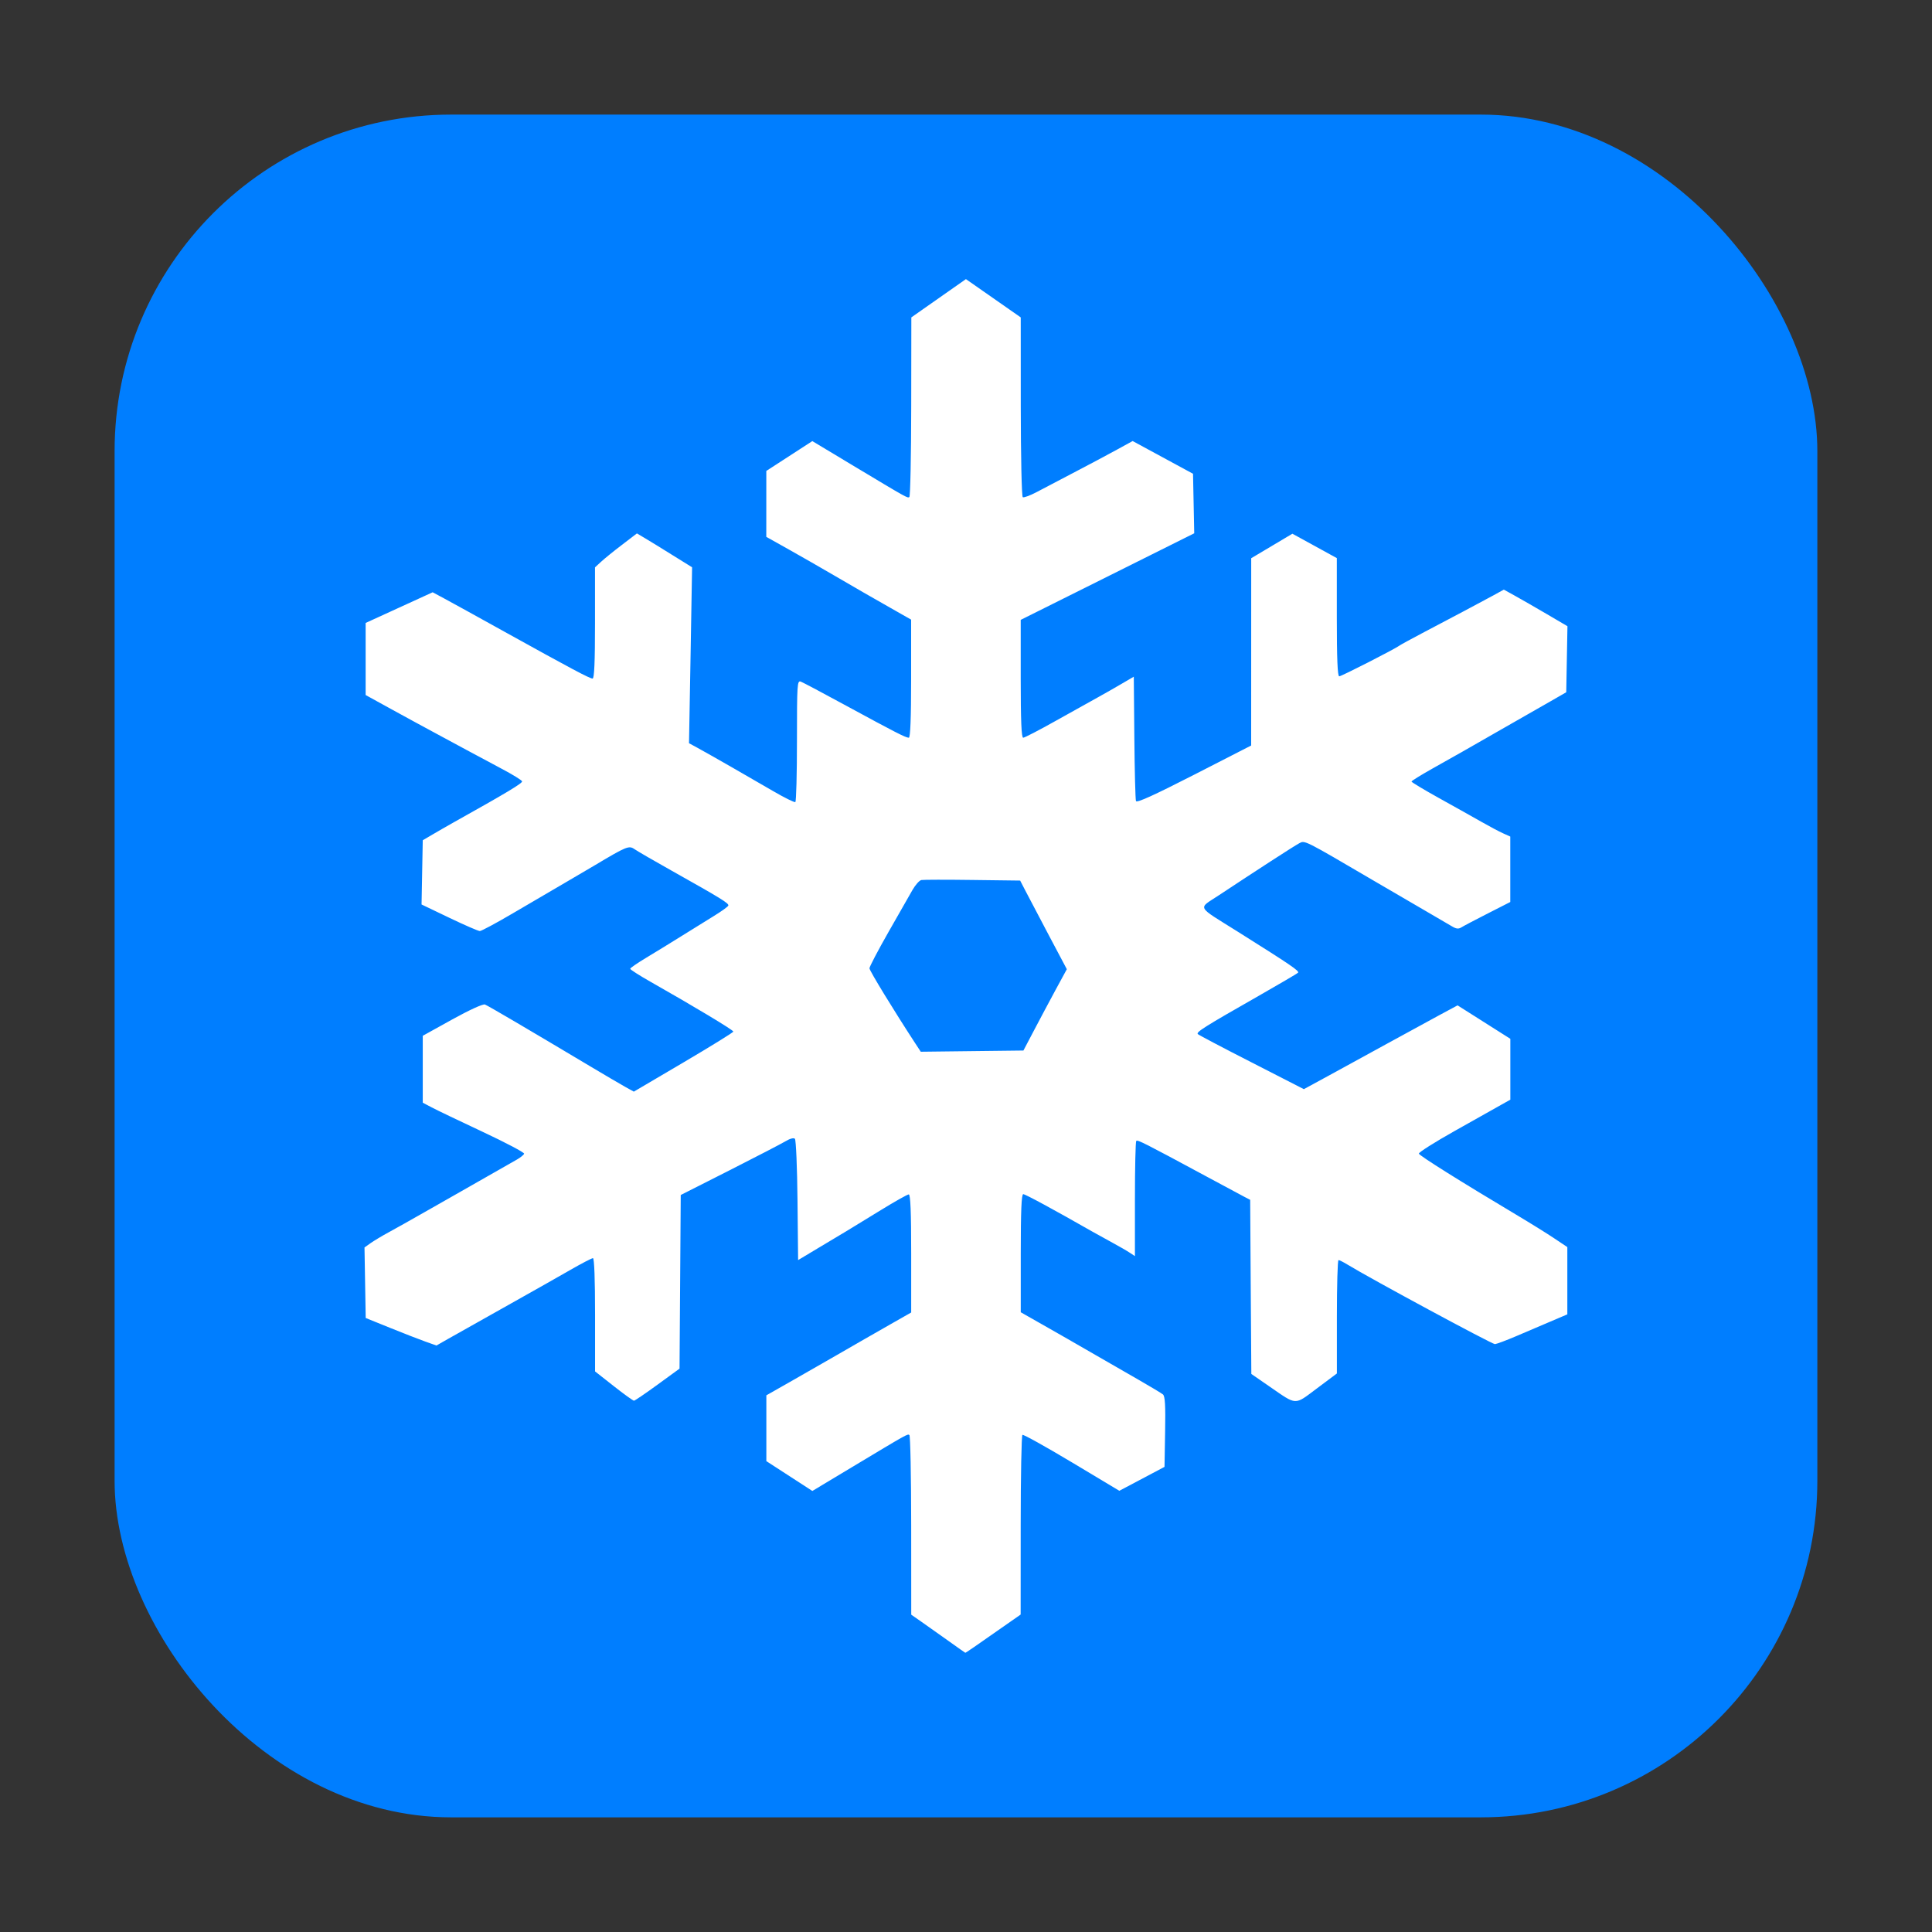 <?xml version="1.0" encoding="UTF-8" standalone="no"?>
<svg
   xmlns:dc="http://purl.org/dc/elements/1.1/"
   xmlns:cc="http://creativecommons.org/ns#"
   xmlns:rdf="http://www.w3.org/1999/02/22-rdf-syntax-ns#"
   xmlns:svg="http://www.w3.org/2000/svg"
   xmlns="http://www.w3.org/2000/svg"
   xmlns:sodipodi="http://sodipodi.sourceforge.net/DTD/sodipodi-0.dtd"
   xmlns:inkscape="http://www.inkscape.org/namespaces/inkscape"
   width="32"
   height="32"
   version="1"
   id="svg12"
   sodipodi:docname="rosa-freeze.svg"
   inkscape:version="0.92.1 r">
  <rect width="100%" height="100%" fill="#333333" stroke="none"/>
  <defs
     id="defs16" />
  <sodipodi:namedview
     pagecolor="#ffffff"
     bordercolor="#666666"
     borderopacity="1"
     objecttolerance="10"
     gridtolerance="10"
     guidetolerance="10"
     inkscape:pageopacity="0"
     inkscape:pageshadow="2"
     inkscape:window-width="1680"
     inkscape:window-height="971"
     id="namedview14"
     showgrid="false"
     inkscape:zoom="10.429825"
     inkscape:cx="35.571744"
     inkscape:cy="17.485476"
     inkscape:window-x="0"
     inkscape:window-y="0"
     inkscape:window-maximized="1"
     inkscape:current-layer="svg12" />
  <rect
     style="opacity:1;fill:#007eff;fill-opacity:1;fill-rule:evenodd;stroke:none;stroke-width:1.035;stroke-linecap:round;stroke-linejoin:bevel;stroke-miterlimit:4;stroke-dasharray:none;stroke-dashoffset:0;stroke-opacity:1"
     id="rect4497-6"
     width="28.203"
     height="28.203"
     x="1.898"
     y="1.898"
     ry="5.575" />
  <path
     style="fill:#ffffff;stroke-width:1"
     d="m 15.71,27.179 c -0.15,-0.107 -0.35,-0.249 -0.445,-0.315 l -0.172,-0.12 -8.2e-4,-1.479 c -4.5e-4,-0.814 -0.014,-1.487 -0.03,-1.497 -0.032,-0.02 -0.024,-0.024 -0.953,0.534 l -0.654,0.393 -0.381,-0.247 -0.381,-0.247 -2e-5,-0.545 -10e-6,-0.545 0.391,-0.222 c 0.215,-0.122 0.554,-0.316 0.754,-0.432 0.464,-0.268 0.514,-0.296 0.918,-0.527 l 0.336,-0.191 v -0.978 c 0,-0.683 -0.012,-0.978 -0.04,-0.978 -0.022,0 -0.23,0.117 -0.464,0.261 -0.233,0.143 -0.489,0.3 -0.569,0.348 -0.08,0.048 -0.293,0.175 -0.473,0.283 l -0.327,0.196 -0.01,-0.988 c -0.005,-0.543 -0.025,-1.003 -0.043,-1.021 -0.02,-0.02 -0.081,-0.004 -0.154,0.04 -0.067,0.04 -0.485,0.257 -0.929,0.482 l -0.808,0.409 -0.01,1.438 -0.01,1.438 -0.364,0.265 c -0.2,0.146 -0.376,0.265 -0.39,0.266 -0.015,8.4e-4 -0.166,-0.108 -0.336,-0.242 l -0.309,-0.243 v -0.938 c 0,-0.578 -0.013,-0.938 -0.035,-0.938 -0.019,0 -0.187,0.087 -0.373,0.194 -0.186,0.107 -0.624,0.355 -0.974,0.551 -0.839,0.471 -0.9,0.505 -1.086,0.611 l -0.159,0.091 -0.186,-0.066 c -0.102,-0.036 -0.366,-0.139 -0.586,-0.228 l -0.4,-0.162 -0.01,-0.584 -0.01,-0.584 0.101,-0.072 c 0.056,-0.039 0.191,-0.121 0.301,-0.18 0.11,-0.06 0.38,-0.211 0.6,-0.337 0.22,-0.126 0.465,-0.265 0.545,-0.31 0.128,-0.072 0.682,-0.388 0.979,-0.558 0.059,-0.034 0.112,-0.077 0.118,-0.096 0.006,-0.019 -0.302,-0.182 -0.686,-0.362 -0.384,-0.18 -0.764,-0.362 -0.845,-0.405 l -0.148,-0.078 v -0.554 -0.554 l 0.487,-0.27 c 0.284,-0.157 0.51,-0.261 0.543,-0.248 0.052,0.02 0.702,0.402 1.734,1.018 0.24,0.143 0.503,0.298 0.584,0.343 l 0.148,0.082 0.824,-0.485 c 0.453,-0.267 0.824,-0.496 0.824,-0.51 5.3e-4,-0.025 -0.659,-0.421 -1.372,-0.825 -0.185,-0.105 -0.336,-0.202 -0.336,-0.215 1.1e-4,-0.013 0.119,-0.095 0.264,-0.182 0.145,-0.087 0.402,-0.245 0.572,-0.351 0.17,-0.106 0.414,-0.258 0.543,-0.337 0.129,-0.079 0.24,-0.158 0.246,-0.177 0.012,-0.037 -0.116,-0.116 -0.939,-0.578 -0.293,-0.164 -0.57,-0.325 -0.616,-0.357 -0.09,-0.063 -0.131,-0.046 -0.652,0.265 -0.09,0.054 -0.319,0.188 -0.509,0.299 -0.19,0.111 -0.572,0.334 -0.849,0.497 -0.277,0.163 -0.525,0.296 -0.551,0.296 -0.026,0 -0.254,-0.099 -0.506,-0.22 l -0.459,-0.22 0.01,-0.532 0.01,-0.532 0.169,-0.099 c 0.093,-0.055 0.24,-0.139 0.327,-0.188 0.9,-0.503 1.159,-0.659 1.149,-0.689 -0.006,-0.019 -0.158,-0.113 -0.338,-0.208 -0.179,-0.095 -0.441,-0.235 -0.581,-0.311 -0.14,-0.076 -0.385,-0.209 -0.545,-0.294 -0.16,-0.086 -0.479,-0.259 -0.709,-0.386 l -0.418,-0.23 v -0.597 -0.597 l 0.555,-0.254 0.555,-0.254 0.19,0.102 c 0.105,0.056 0.558,0.306 1.008,0.556 1.093,0.606 1.403,0.771 1.451,0.771 0.028,0 0.04,-0.275 0.04,-0.92 V 9.397 l 0.1,-0.092 c 0.055,-0.051 0.211,-0.178 0.347,-0.281 l 0.247,-0.189 0.135,0.08 c 0.074,0.044 0.28,0.17 0.457,0.281 l 0.322,0.2 -0.025,1.457 -0.026,1.457 0.14,0.076 c 0.208,0.114 0.856,0.485 1.248,0.714 0.19,0.111 0.358,0.194 0.373,0.185 0.015,-0.009 0.027,-0.467 0.027,-1.018 0,-0.939 0.004,-1 0.064,-0.977 0.035,0.013 0.374,0.193 0.754,0.4 0.815,0.443 0.984,0.529 1.035,0.529 0.025,0 0.038,-0.325 0.038,-0.978 v -0.978 l -0.336,-0.191 c -0.185,-0.105 -0.385,-0.219 -0.445,-0.254 -0.06,-0.034 -0.281,-0.163 -0.491,-0.285 -0.21,-0.123 -0.549,-0.317 -0.754,-0.432 l -0.373,-0.209 2.5e-4,-0.546 2.6e-4,-0.546 0.381,-0.247 0.381,-0.247 0.654,0.393 c 0.929,0.558 0.921,0.553 0.953,0.534 0.016,-0.01 0.03,-0.684 0.031,-1.497 l 0.002,-1.479 0.171,-0.12 c 0.094,-0.066 0.297,-0.209 0.452,-0.317 l 0.281,-0.197 0.454,0.317 0.454,0.317 6.2e-4,1.479 c 3.7e-4,0.816 0.015,1.488 0.033,1.499 0.018,0.011 0.12,-0.027 0.227,-0.083 0.107,-0.057 0.391,-0.206 0.631,-0.331 0.24,-0.125 0.555,-0.293 0.699,-0.372 l 0.263,-0.144 0.5,0.271 0.5,0.271 0.01,0.493 0.01,0.493 -1.437,0.717 -1.437,0.717 v 0.976 c 0,0.692 0.012,0.976 0.041,0.976 0.022,0 0.264,-0.125 0.536,-0.278 0.273,-0.153 0.586,-0.328 0.696,-0.388 0.11,-0.061 0.29,-0.163 0.4,-0.228 l 0.2,-0.117 0.009,1.006 c 0.005,0.553 0.017,1.027 0.027,1.054 0.013,0.034 0.296,-0.095 0.963,-0.436 l 0.945,-0.484 3.7e-4,-1.551 3.6e-4,-1.551 0.341,-0.203 0.341,-0.203 0.368,0.202 0.368,0.202 v 0.979 c -3e-5,0.684 0.012,0.979 0.04,0.979 0.036,0 0.912,-0.447 0.996,-0.508 0.02,-0.015 0.192,-0.109 0.382,-0.209 0.19,-0.1 0.493,-0.26 0.673,-0.355 0.18,-0.095 0.405,-0.216 0.501,-0.268 l 0.174,-0.096 0.19,0.105 c 0.104,0.058 0.341,0.194 0.527,0.303 l 0.337,0.198 -0.01,0.547 -0.01,0.547 -0.254,0.146 c -0.14,0.08 -0.304,0.174 -0.364,0.208 -0.06,0.035 -0.289,0.165 -0.509,0.291 -0.22,0.126 -0.482,0.275 -0.582,0.333 -0.1,0.057 -0.333,0.189 -0.518,0.292 -0.185,0.104 -0.336,0.198 -0.336,0.209 1.5e-4,0.011 0.206,0.135 0.458,0.275 0.252,0.14 0.567,0.316 0.7,0.392 0.133,0.076 0.295,0.162 0.36,0.191 l 0.118,0.053 v 0.542 0.542 l -0.371,0.189 c -0.204,0.104 -0.401,0.207 -0.437,0.23 -0.051,0.032 -0.088,0.027 -0.165,-0.02 -0.055,-0.033 -0.239,-0.141 -0.409,-0.239 -0.17,-0.098 -0.554,-0.322 -0.854,-0.498 -1.199,-0.703 -1.165,-0.685 -1.261,-0.634 -0.082,0.043 -0.728,0.462 -1.329,0.86 -0.351,0.233 -0.388,0.164 0.318,0.607 0.879,0.553 1.021,0.649 0.992,0.677 -0.016,0.015 -0.307,0.186 -0.647,0.38 -0.904,0.515 -1.045,0.604 -1.012,0.636 0.017,0.016 0.418,0.228 0.893,0.47 l 0.863,0.442 0.428,-0.233 c 0.235,-0.128 0.665,-0.364 0.955,-0.523 0.29,-0.159 0.67,-0.366 0.845,-0.461 l 0.318,-0.171 0.437,0.277 0.437,0.277 v 0.504 0.504 l -0.155,0.087 c -0.085,0.048 -0.428,0.241 -0.763,0.429 -0.335,0.188 -0.603,0.358 -0.597,0.378 0.011,0.035 0.689,0.461 1.605,1.007 0.24,0.143 0.53,0.323 0.645,0.401 l 0.209,0.14 v 0.557 0.557 l -0.282,0.12 c -0.155,0.066 -0.412,0.176 -0.572,0.244 -0.16,0.068 -0.315,0.126 -0.345,0.129 -0.045,0.003 -2.054,-1.08 -2.45,-1.322 -0.063,-0.038 -0.126,-0.07 -0.141,-0.07 -0.015,-8e-5 -0.027,0.423 -0.027,0.939 v 0.939 l -0.33,0.247 c -0.38,0.284 -0.326,0.286 -0.787,-0.032 l -0.3,-0.207 -0.01,-1.442 -0.009,-1.442 -0.091,-0.047 c -0.05,-0.026 -0.344,-0.184 -0.654,-0.351 -1.007,-0.543 -1.12,-0.6 -1.142,-0.578 -0.012,0.012 -0.022,0.446 -0.022,0.965 v 0.943 l -0.087,-0.057 c -0.048,-0.032 -0.175,-0.105 -0.282,-0.163 -0.107,-0.058 -0.26,-0.143 -0.34,-0.188 -0.636,-0.363 -1.107,-0.618 -1.141,-0.618 -0.029,0 -0.041,0.284 -0.041,0.978 v 0.978 l 0.336,0.191 c 0.397,0.226 0.447,0.254 0.909,0.521 0.195,0.112 0.514,0.296 0.709,0.408 0.195,0.112 0.375,0.22 0.401,0.241 0.035,0.029 0.044,0.183 0.036,0.619 l -0.01,0.581 -0.374,0.198 -0.374,0.198 -0.788,-0.472 c -0.434,-0.26 -0.801,-0.464 -0.817,-0.454 -0.016,0.01 -0.029,0.683 -0.029,1.497 l -8.2e-4,1.479 -0.172,0.12 c -0.614,0.431 -0.738,0.515 -0.745,0.513 -0.005,-0.002 -0.131,-0.09 -0.281,-0.198 z m 1.413,-10.106 c 0.094,-0.18 0.256,-0.483 0.359,-0.674 l 0.188,-0.346 -0.308,-0.581 c -0.169,-0.319 -0.343,-0.65 -0.386,-0.734 l -0.079,-0.153 -0.788,-0.01 c -0.433,-0.006 -0.815,-0.005 -0.848,10e-4 -0.033,0.006 -0.099,0.08 -0.147,0.164 -0.048,0.084 -0.228,0.399 -0.4,0.701 -0.172,0.302 -0.313,0.571 -0.313,0.597 0,0.039 0.404,0.7 0.76,1.245 l 0.09,0.137 0.85,-0.01 0.85,-0.01 z"
     id="path4534"
     inkscape:connector-curvature="0" />
</svg>
